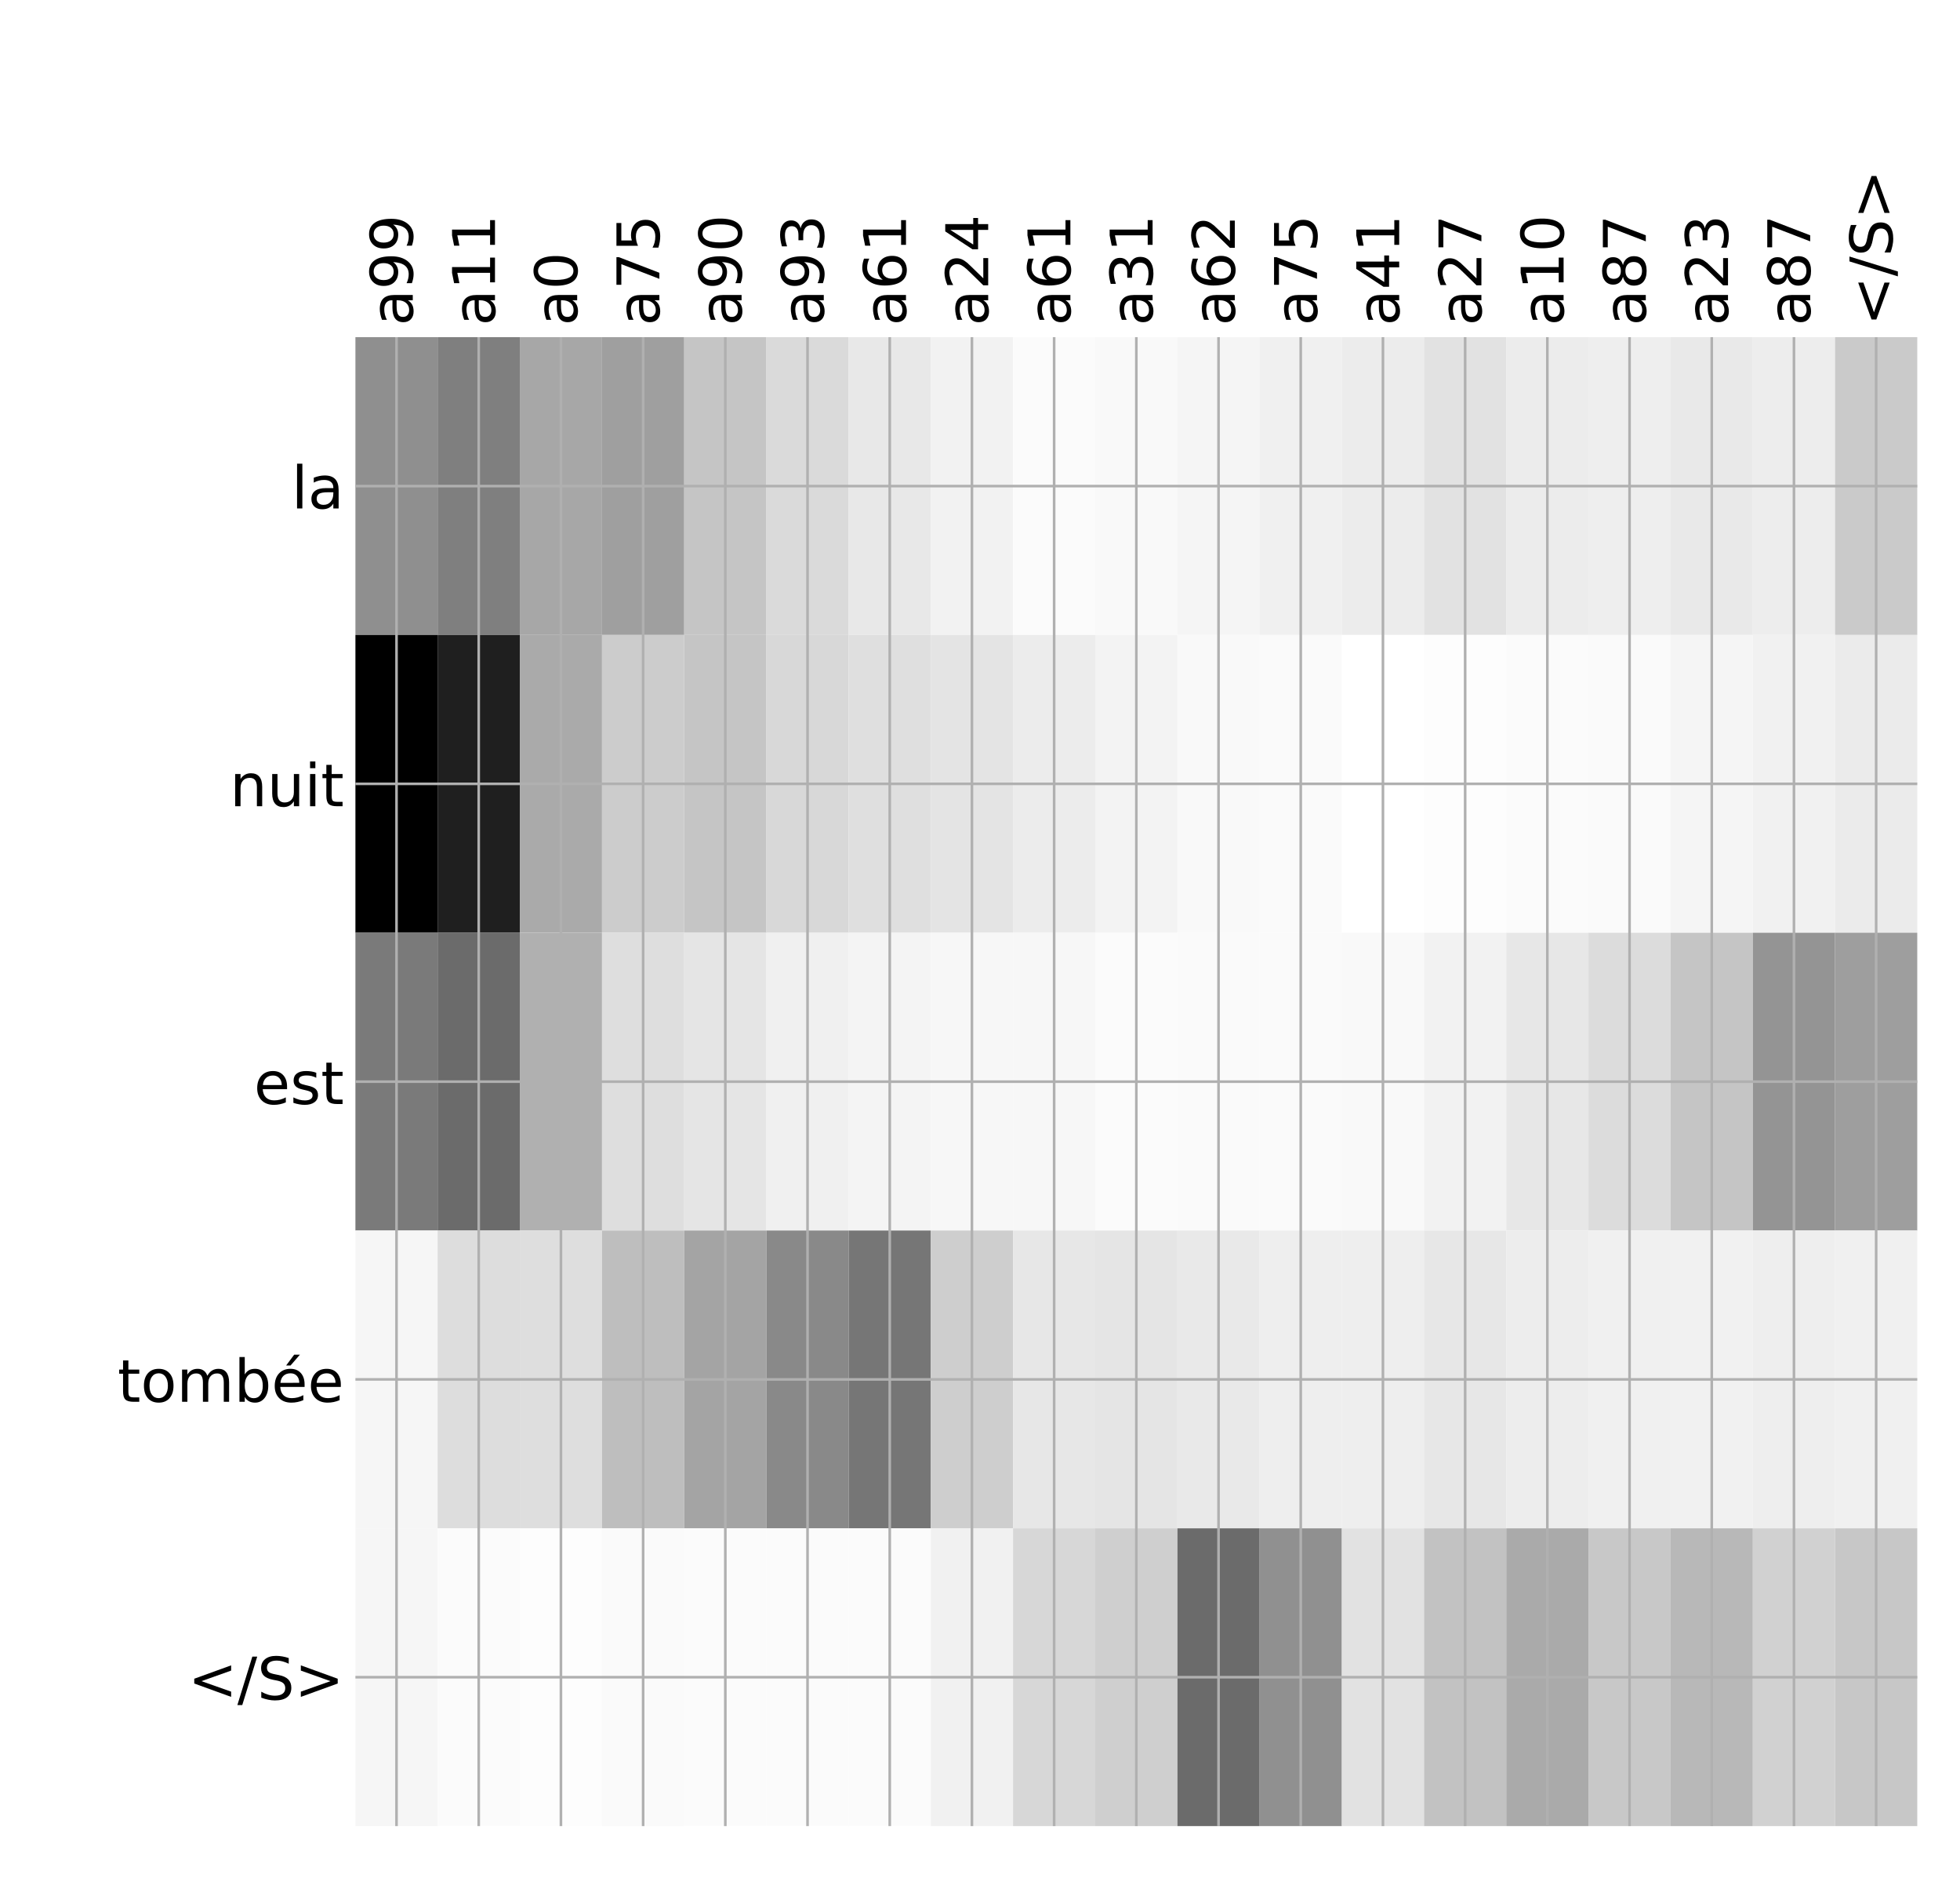 <?xml version="1.0" encoding="utf-8" standalone="no"?>
<!DOCTYPE svg PUBLIC "-//W3C//DTD SVG 1.1//EN"
  "http://www.w3.org/Graphics/SVG/1.1/DTD/svg11.dtd">
<!-- Created with matplotlib (http://matplotlib.org/) -->
<svg height="576pt" version="1.1" viewBox="0 0 599 576" width="599pt" xmlns="http://www.w3.org/2000/svg" xmlns:xlink="http://www.w3.org/1999/xlink">
 <defs>
  <style type="text/css">
*{stroke-linecap:butt;stroke-linejoin:round;}
  </style>
 </defs>
 <g id="figure_1">
  <g id="patch_1">
   <path d="M 0 576 
L 600 576 
L 600 0 
L 0 0 
z
" style="fill:#ffffff;"/>
  </g>
  <g id="axes_1">
   <g id="PolyCollection_1">
    <path clip-path="url(#p0dfb578be1)" d="M 108.62 103.033 
L 108.62 194.027 
L 133.742 194.027 
L 133.742 103.033 
L 108.62 103.033 
z
" style="fill:#8f8f8f;"/>
    <path clip-path="url(#p0dfb578be1)" d="M 133.742 103.033 
L 133.742 194.027 
L 158.864 194.027 
L 158.864 103.033 
L 133.742 103.033 
z
" style="fill:#7f7f7f;"/>
    <path clip-path="url(#p0dfb578be1)" d="M 158.864 103.033 
L 158.864 194.027 
L 183.986 194.027 
L 183.986 103.033 
L 158.864 103.033 
z
" style="fill:#a7a7a7;"/>
    <path clip-path="url(#p0dfb578be1)" d="M 183.986 103.033 
L 183.986 194.027 
L 209.108 194.027 
L 209.108 103.033 
L 183.986 103.033 
z
" style="fill:#9f9f9f;"/>
    <path clip-path="url(#p0dfb578be1)" d="M 209.108 103.033 
L 209.108 194.027 
L 234.23 194.027 
L 234.23 103.033 
L 209.108 103.033 
z
" style="fill:#c5c5c5;"/>
    <path clip-path="url(#p0dfb578be1)" d="M 234.23 103.033 
L 234.23 194.027 
L 259.352 194.027 
L 259.352 103.033 
L 234.23 103.033 
z
" style="fill:#dadada;"/>
    <path clip-path="url(#p0dfb578be1)" d="M 259.352 103.033 
L 259.352 194.027 
L 284.474 194.027 
L 284.474 103.033 
L 259.352 103.033 
z
" style="fill:#e8e8e8;"/>
    <path clip-path="url(#p0dfb578be1)" d="M 284.474 103.033 
L 284.474 194.027 
L 309.596 194.027 
L 309.596 103.033 
L 284.474 103.033 
z
" style="fill:#f2f2f2;"/>
    <path clip-path="url(#p0dfb578be1)" d="M 309.596 103.033 
L 309.596 194.027 
L 334.718 194.027 
L 334.718 103.033 
L 309.596 103.033 
z
" style="fill:#fbfbfb;"/>
    <path clip-path="url(#p0dfb578be1)" d="M 334.718 103.033 
L 334.718 194.027 
L 359.84 194.027 
L 359.84 103.033 
L 334.718 103.033 
z
" style="fill:#f9f9f9;"/>
    <path clip-path="url(#p0dfb578be1)" d="M 359.84 103.033 
L 359.84 194.027 
L 384.962 194.027 
L 384.962 103.033 
L 359.84 103.033 
z
" style="fill:#f5f5f5;"/>
    <path clip-path="url(#p0dfb578be1)" d="M 384.962 103.033 
L 384.962 194.027 
L 410.084 194.027 
L 410.084 103.033 
L 384.962 103.033 
z
" style="fill:#f0f0f0;"/>
    <path clip-path="url(#p0dfb578be1)" d="M 410.084 103.033 
L 410.084 194.027 
L 435.206 194.027 
L 435.206 103.033 
L 410.084 103.033 
z
" style="fill:#ececec;"/>
    <path clip-path="url(#p0dfb578be1)" d="M 435.206 103.033 
L 435.206 194.027 
L 460.328 194.027 
L 460.328 103.033 
L 435.206 103.033 
z
" style="fill:#e2e2e2;"/>
    <path clip-path="url(#p0dfb578be1)" d="M 460.328 103.033 
L 460.328 194.027 
L 485.45 194.027 
L 485.45 103.033 
L 460.328 103.033 
z
" style="fill:#ececec;"/>
    <path clip-path="url(#p0dfb578be1)" d="M 485.45 103.033 
L 485.45 194.027 
L 510.572 194.027 
L 510.572 103.033 
L 485.45 103.033 
z
" style="fill:#eeeeee;"/>
    <path clip-path="url(#p0dfb578be1)" d="M 510.572 103.033 
L 510.572 194.027 
L 535.694 194.027 
L 535.694 103.033 
L 510.572 103.033 
z
" style="fill:#e9e9e9;"/>
    <path clip-path="url(#p0dfb578be1)" d="M 535.694 103.033 
L 535.694 194.027 
L 560.816 194.027 
L 560.816 103.033 
L 535.694 103.033 
z
" style="fill:#ededed;"/>
    <path clip-path="url(#p0dfb578be1)" d="M 560.816 103.033 
L 560.816 194.027 
L 585.938 194.027 
L 585.938 103.033 
L 560.816 103.033 
z
" style="fill:#cacaca;"/>
    <path clip-path="url(#p0dfb578be1)" d="M 108.62 194.027 
L 108.62 285.02 
L 133.742 285.02 
L 133.742 194.027 
L 108.62 194.027 
z
"/>
    <path clip-path="url(#p0dfb578be1)" d="M 133.742 194.027 
L 133.742 285.02 
L 158.864 285.02 
L 158.864 194.027 
L 133.742 194.027 
z
" style="fill:#1f1f1f;"/>
    <path clip-path="url(#p0dfb578be1)" d="M 158.864 194.027 
L 158.864 285.02 
L 183.986 285.02 
L 183.986 194.027 
L 158.864 194.027 
z
" style="fill:#aaaaaa;"/>
    <path clip-path="url(#p0dfb578be1)" d="M 183.986 194.027 
L 183.986 285.02 
L 209.108 285.02 
L 209.108 194.027 
L 183.986 194.027 
z
" style="fill:#cccccc;"/>
    <path clip-path="url(#p0dfb578be1)" d="M 209.108 194.027 
L 209.108 285.02 
L 234.23 285.02 
L 234.23 194.027 
L 209.108 194.027 
z
" style="fill:#c5c5c5;"/>
    <path clip-path="url(#p0dfb578be1)" d="M 234.23 194.027 
L 234.23 285.02 
L 259.352 285.02 
L 259.352 194.027 
L 234.23 194.027 
z
" style="fill:#d8d8d8;"/>
    <path clip-path="url(#p0dfb578be1)" d="M 259.352 194.027 
L 259.352 285.02 
L 284.474 285.02 
L 284.474 194.027 
L 259.352 194.027 
z
" style="fill:#dfdfdf;"/>
    <path clip-path="url(#p0dfb578be1)" d="M 284.474 194.027 
L 284.474 285.02 
L 309.596 285.02 
L 309.596 194.027 
L 284.474 194.027 
z
" style="fill:#e4e4e4;"/>
    <path clip-path="url(#p0dfb578be1)" d="M 309.596 194.027 
L 309.596 285.02 
L 334.718 285.02 
L 334.718 194.027 
L 309.596 194.027 
z
" style="fill:#ececec;"/>
    <path clip-path="url(#p0dfb578be1)" d="M 334.718 194.027 
L 334.718 285.02 
L 359.84 285.02 
L 359.84 194.027 
L 334.718 194.027 
z
" style="fill:#f3f3f3;"/>
    <path clip-path="url(#p0dfb578be1)" d="M 359.84 194.027 
L 359.84 285.02 
L 384.962 285.02 
L 384.962 194.027 
L 359.84 194.027 
z
" style="fill:#f9f9f9;"/>
    <path clip-path="url(#p0dfb578be1)" d="M 384.962 194.027 
L 384.962 285.02 
L 410.084 285.02 
L 410.084 194.027 
L 384.962 194.027 
z
" style="fill:#fafafa;"/>
    <path clip-path="url(#p0dfb578be1)" d="M 410.084 194.027 
L 410.084 285.02 
L 435.206 285.02 
L 435.206 194.027 
L 410.084 194.027 
z
" style="fill:#ffffff;"/>
    <path clip-path="url(#p0dfb578be1)" d="M 435.206 194.027 
L 435.206 285.02 
L 460.328 285.02 
L 460.328 194.027 
L 435.206 194.027 
z
" style="fill:#fdfdfd;"/>
    <path clip-path="url(#p0dfb578be1)" d="M 460.328 194.027 
L 460.328 285.02 
L 485.45 285.02 
L 485.45 194.027 
L 460.328 194.027 
z
" style="fill:#fbfbfb;"/>
    <path clip-path="url(#p0dfb578be1)" d="M 485.45 194.027 
L 485.45 285.02 
L 510.572 285.02 
L 510.572 194.027 
L 485.45 194.027 
z
" style="fill:#fafafa;"/>
    <path clip-path="url(#p0dfb578be1)" d="M 510.572 194.027 
L 510.572 285.02 
L 535.694 285.02 
L 535.694 194.027 
L 510.572 194.027 
z
" style="fill:#f5f5f5;"/>
    <path clip-path="url(#p0dfb578be1)" d="M 535.694 194.027 
L 535.694 285.02 
L 560.816 285.02 
L 560.816 194.027 
L 535.694 194.027 
z
" style="fill:#f1f1f1;"/>
    <path clip-path="url(#p0dfb578be1)" d="M 560.816 194.027 
L 560.816 285.02 
L 585.938 285.02 
L 585.938 194.027 
L 560.816 194.027 
z
" style="fill:#ebebeb;"/>
    <path clip-path="url(#p0dfb578be1)" d="M 108.62 285.02 
L 108.62 376.013 
L 133.742 376.013 
L 133.742 285.02 
L 108.62 285.02 
z
" style="fill:#7a7a7a;"/>
    <path clip-path="url(#p0dfb578be1)" d="M 133.742 285.02 
L 133.742 376.013 
L 158.864 376.013 
L 158.864 285.02 
L 133.742 285.02 
z
" style="fill:#6b6b6b;"/>
    <path clip-path="url(#p0dfb578be1)" d="M 158.864 285.02 
L 158.864 376.013 
L 183.986 376.013 
L 183.986 285.02 
L 158.864 285.02 
z
" style="fill:#b0b0b0;"/>
    <path clip-path="url(#p0dfb578be1)" d="M 183.986 285.02 
L 183.986 376.013 
L 209.108 376.013 
L 209.108 285.02 
L 183.986 285.02 
z
" style="fill:#dedede;"/>
    <path clip-path="url(#p0dfb578be1)" d="M 209.108 285.02 
L 209.108 376.013 
L 234.23 376.013 
L 234.23 285.02 
L 209.108 285.02 
z
" style="fill:#e5e5e5;"/>
    <path clip-path="url(#p0dfb578be1)" d="M 234.23 285.02 
L 234.23 376.013 
L 259.352 376.013 
L 259.352 285.02 
L 234.23 285.02 
z
" style="fill:#f0f0f0;"/>
    <path clip-path="url(#p0dfb578be1)" d="M 259.352 285.02 
L 259.352 376.013 
L 284.474 376.013 
L 284.474 285.02 
L 259.352 285.02 
z
" style="fill:#f4f4f4;"/>
    <path clip-path="url(#p0dfb578be1)" d="M 284.474 285.02 
L 284.474 376.013 
L 309.596 376.013 
L 309.596 285.02 
L 284.474 285.02 
z
" style="fill:#f7f7f7;"/>
    <path clip-path="url(#p0dfb578be1)" d="M 309.596 285.02 
L 309.596 376.013 
L 334.718 376.013 
L 334.718 285.02 
L 309.596 285.02 
z
" style="fill:#f7f7f7;"/>
    <path clip-path="url(#p0dfb578be1)" d="M 334.718 285.02 
L 334.718 376.013 
L 359.84 376.013 
L 359.84 285.02 
L 334.718 285.02 
z
" style="fill:#fbfbfb;"/>
    <path clip-path="url(#p0dfb578be1)" d="M 359.84 285.02 
L 359.84 376.013 
L 384.962 376.013 
L 384.962 285.02 
L 359.84 285.02 
z
" style="fill:#fafafa;"/>
    <path clip-path="url(#p0dfb578be1)" d="M 384.962 285.02 
L 384.962 376.013 
L 410.084 376.013 
L 410.084 285.02 
L 384.962 285.02 
z
" style="fill:#fafafa;"/>
    <path clip-path="url(#p0dfb578be1)" d="M 410.084 285.02 
L 410.084 376.013 
L 435.206 376.013 
L 435.206 285.02 
L 410.084 285.02 
z
" style="fill:#f9f9f9;"/>
    <path clip-path="url(#p0dfb578be1)" d="M 435.206 285.02 
L 435.206 376.013 
L 460.328 376.013 
L 460.328 285.02 
L 435.206 285.02 
z
" style="fill:#f2f2f2;"/>
    <path clip-path="url(#p0dfb578be1)" d="M 460.328 285.02 
L 460.328 376.013 
L 485.45 376.013 
L 485.45 285.02 
L 460.328 285.02 
z
" style="fill:#e7e7e7;"/>
    <path clip-path="url(#p0dfb578be1)" d="M 485.45 285.02 
L 485.45 376.013 
L 510.572 376.013 
L 510.572 285.02 
L 485.45 285.02 
z
" style="fill:#dcdcdc;"/>
    <path clip-path="url(#p0dfb578be1)" d="M 510.572 285.02 
L 510.572 376.013 
L 535.694 376.013 
L 535.694 285.02 
L 510.572 285.02 
z
" style="fill:#c5c5c5;"/>
    <path clip-path="url(#p0dfb578be1)" d="M 535.694 285.02 
L 535.694 376.013 
L 560.816 376.013 
L 560.816 285.02 
L 535.694 285.02 
z
" style="fill:#949494;"/>
    <path clip-path="url(#p0dfb578be1)" d="M 560.816 285.02 
L 560.816 376.013 
L 585.938 376.013 
L 585.938 285.02 
L 560.816 285.02 
z
" style="fill:#9e9e9e;"/>
    <path clip-path="url(#p0dfb578be1)" d="M 108.62 376.013 
L 108.62 467.007 
L 133.742 467.007 
L 133.742 376.013 
L 108.62 376.013 
z
" style="fill:#f6f6f6;"/>
    <path clip-path="url(#p0dfb578be1)" d="M 133.742 376.013 
L 133.742 467.007 
L 158.864 467.007 
L 158.864 376.013 
L 133.742 376.013 
z
" style="fill:#dddddd;"/>
    <path clip-path="url(#p0dfb578be1)" d="M 158.864 376.013 
L 158.864 467.007 
L 183.986 467.007 
L 183.986 376.013 
L 158.864 376.013 
z
" style="fill:#dedede;"/>
    <path clip-path="url(#p0dfb578be1)" d="M 183.986 376.013 
L 183.986 467.007 
L 209.108 467.007 
L 209.108 376.013 
L 183.986 376.013 
z
" style="fill:#bebebe;"/>
    <path clip-path="url(#p0dfb578be1)" d="M 209.108 376.013 
L 209.108 467.007 
L 234.23 467.007 
L 234.23 376.013 
L 209.108 376.013 
z
" style="fill:#a4a4a4;"/>
    <path clip-path="url(#p0dfb578be1)" d="M 234.23 376.013 
L 234.23 467.007 
L 259.352 467.007 
L 259.352 376.013 
L 234.23 376.013 
z
" style="fill:#898989;"/>
    <path clip-path="url(#p0dfb578be1)" d="M 259.352 376.013 
L 259.352 467.007 
L 284.474 467.007 
L 284.474 376.013 
L 259.352 376.013 
z
" style="fill:#767676;"/>
    <path clip-path="url(#p0dfb578be1)" d="M 284.474 376.013 
L 284.474 467.007 
L 309.596 467.007 
L 309.596 376.013 
L 284.474 376.013 
z
" style="fill:#cecece;"/>
    <path clip-path="url(#p0dfb578be1)" d="M 309.596 376.013 
L 309.596 467.007 
L 334.718 467.007 
L 334.718 376.013 
L 309.596 376.013 
z
" style="fill:#e7e7e7;"/>
    <path clip-path="url(#p0dfb578be1)" d="M 334.718 376.013 
L 334.718 467.007 
L 359.84 467.007 
L 359.84 376.013 
L 334.718 376.013 
z
" style="fill:#e5e5e5;"/>
    <path clip-path="url(#p0dfb578be1)" d="M 359.84 376.013 
L 359.84 467.007 
L 384.962 467.007 
L 384.962 376.013 
L 359.84 376.013 
z
" style="fill:#e9e9e9;"/>
    <path clip-path="url(#p0dfb578be1)" d="M 384.962 376.013 
L 384.962 467.007 
L 410.084 467.007 
L 410.084 376.013 
L 384.962 376.013 
z
" style="fill:#eeeeee;"/>
    <path clip-path="url(#p0dfb578be1)" d="M 410.084 376.013 
L 410.084 467.007 
L 435.206 467.007 
L 435.206 376.013 
L 410.084 376.013 
z
" style="fill:#eeeeee;"/>
    <path clip-path="url(#p0dfb578be1)" d="M 435.206 376.013 
L 435.206 467.007 
L 460.328 467.007 
L 460.328 376.013 
L 435.206 376.013 
z
" style="fill:#e7e7e7;"/>
    <path clip-path="url(#p0dfb578be1)" d="M 460.328 376.013 
L 460.328 467.007 
L 485.45 467.007 
L 485.45 376.013 
L 460.328 376.013 
z
" style="fill:#ededed;"/>
    <path clip-path="url(#p0dfb578be1)" d="M 485.45 376.013 
L 485.45 467.007 
L 510.572 467.007 
L 510.572 376.013 
L 485.45 376.013 
z
" style="fill:#f0f0f0;"/>
    <path clip-path="url(#p0dfb578be1)" d="M 510.572 376.013 
L 510.572 467.007 
L 535.694 467.007 
L 535.694 376.013 
L 510.572 376.013 
z
" style="fill:#f1f1f1;"/>
    <path clip-path="url(#p0dfb578be1)" d="M 535.694 376.013 
L 535.694 467.007 
L 560.816 467.007 
L 560.816 376.013 
L 535.694 376.013 
z
" style="fill:#eeeeee;"/>
    <path clip-path="url(#p0dfb578be1)" d="M 560.816 376.013 
L 560.816 467.007 
L 585.938 467.007 
L 585.938 376.013 
L 560.816 376.013 
z
" style="fill:#f0f0f0;"/>
    <path clip-path="url(#p0dfb578be1)" d="M 108.62 467.007 
L 108.62 558 
L 133.742 558 
L 133.742 467.007 
L 108.62 467.007 
z
" style="fill:#f6f6f6;"/>
    <path clip-path="url(#p0dfb578be1)" d="M 133.742 467.007 
L 133.742 558 
L 158.864 558 
L 158.864 467.007 
L 133.742 467.007 
z
" style="fill:#fbfbfb;"/>
    <path clip-path="url(#p0dfb578be1)" d="M 158.864 467.007 
L 158.864 558 
L 183.986 558 
L 183.986 467.007 
L 158.864 467.007 
z
" style="fill:#fdfdfd;"/>
    <path clip-path="url(#p0dfb578be1)" d="M 183.986 467.007 
L 183.986 558 
L 209.108 558 
L 209.108 467.007 
L 183.986 467.007 
z
" style="fill:#fafafa;"/>
    <path clip-path="url(#p0dfb578be1)" d="M 209.108 467.007 
L 209.108 558 
L 234.23 558 
L 234.23 467.007 
L 209.108 467.007 
z
" style="fill:#fbfbfb;"/>
    <path clip-path="url(#p0dfb578be1)" d="M 234.23 467.007 
L 234.23 558 
L 259.352 558 
L 259.352 467.007 
L 234.23 467.007 
z
" style="fill:#fbfbfb;"/>
    <path clip-path="url(#p0dfb578be1)" d="M 259.352 467.007 
L 259.352 558 
L 284.474 558 
L 284.474 467.007 
L 259.352 467.007 
z
" style="fill:#fbfbfb;"/>
    <path clip-path="url(#p0dfb578be1)" d="M 284.474 467.007 
L 284.474 558 
L 309.596 558 
L 309.596 467.007 
L 284.474 467.007 
z
" style="fill:#f1f1f1;"/>
    <path clip-path="url(#p0dfb578be1)" d="M 309.596 467.007 
L 309.596 558 
L 334.718 558 
L 334.718 467.007 
L 309.596 467.007 
z
" style="fill:#d7d7d7;"/>
    <path clip-path="url(#p0dfb578be1)" d="M 334.718 467.007 
L 334.718 558 
L 359.84 558 
L 359.84 467.007 
L 334.718 467.007 
z
" style="fill:#cfcfcf;"/>
    <path clip-path="url(#p0dfb578be1)" d="M 359.84 467.007 
L 359.84 558 
L 384.962 558 
L 384.962 467.007 
L 359.84 467.007 
z
" style="fill:#6b6b6b;"/>
    <path clip-path="url(#p0dfb578be1)" d="M 384.962 467.007 
L 384.962 558 
L 410.084 558 
L 410.084 467.007 
L 384.962 467.007 
z
" style="fill:#909090;"/>
    <path clip-path="url(#p0dfb578be1)" d="M 410.084 467.007 
L 410.084 558 
L 435.206 558 
L 435.206 467.007 
L 410.084 467.007 
z
" style="fill:#e2e2e2;"/>
    <path clip-path="url(#p0dfb578be1)" d="M 435.206 467.007 
L 435.206 558 
L 460.328 558 
L 460.328 467.007 
L 435.206 467.007 
z
" style="fill:#c2c2c2;"/>
    <path clip-path="url(#p0dfb578be1)" d="M 460.328 467.007 
L 460.328 558 
L 485.45 558 
L 485.45 467.007 
L 460.328 467.007 
z
" style="fill:#aaaaaa;"/>
    <path clip-path="url(#p0dfb578be1)" d="M 485.45 467.007 
L 485.45 558 
L 510.572 558 
L 510.572 467.007 
L 485.45 467.007 
z
" style="fill:#c8c8c8;"/>
    <path clip-path="url(#p0dfb578be1)" d="M 510.572 467.007 
L 510.572 558 
L 535.694 558 
L 535.694 467.007 
L 510.572 467.007 
z
" style="fill:#b8b8b8;"/>
    <path clip-path="url(#p0dfb578be1)" d="M 535.694 467.007 
L 535.694 558 
L 560.816 558 
L 560.816 467.007 
L 535.694 467.007 
z
" style="fill:#d1d1d1;"/>
    <path clip-path="url(#p0dfb578be1)" d="M 560.816 467.007 
L 560.816 558 
L 585.938 558 
L 585.938 467.007 
L 560.816 467.007 
z
" style="fill:#c7c7c7;"/>
   </g>
   <g id="matplotlib.axis_1">
    <g id="xtick_1">
     <g id="line2d_1">
      <path clip-path="url(#p0dfb578be1)" d="M 121.181 558 
L 121.181 103.033 
" style="fill:none;stroke:#b0b0b0;stroke-linecap:square;stroke-width:0.8;"/>
     </g>
     <g id="line2d_2"/>
     <g id="text_1">
      <!-- a99 -->
      <defs>
       <path d="M 34.281 27.484 
Q 23.391 27.484 19.188 25 
Q 14.984 22.516 14.984 16.5 
Q 14.984 11.719 18.141 8.906 
Q 21.297 6.109 26.703 6.109 
Q 34.188 6.109 38.703 11.406 
Q 43.219 16.703 43.219 25.484 
L 43.219 27.484 
z
M 52.203 31.203 
L 52.203 0 
L 43.219 0 
L 43.219 8.297 
Q 40.141 3.328 35.547 0.953 
Q 30.953 -1.422 24.312 -1.422 
Q 15.922 -1.422 10.953 3.297 
Q 6 8.016 6 15.922 
Q 6 25.141 12.172 29.828 
Q 18.359 34.516 30.609 34.516 
L 43.219 34.516 
L 43.219 35.406 
Q 43.219 41.609 39.141 45 
Q 35.062 48.391 27.688 48.391 
Q 23 48.391 18.547 47.266 
Q 14.109 46.141 10.016 43.891 
L 10.016 52.203 
Q 14.938 54.109 19.578 55.047 
Q 24.219 56 28.609 56 
Q 40.484 56 46.344 49.844 
Q 52.203 43.703 52.203 31.203 
z
" id="DejaVuSans-61"/>
       <path d="M 10.984 1.516 
L 10.984 10.5 
Q 14.703 8.734 18.5 7.812 
Q 22.312 6.891 25.984 6.891 
Q 35.75 6.891 40.891 13.453 
Q 46.047 20.016 46.781 33.406 
Q 43.953 29.203 39.594 26.953 
Q 35.25 24.703 29.984 24.703 
Q 19.047 24.703 12.672 31.312 
Q 6.297 37.938 6.297 49.422 
Q 6.297 60.641 12.938 67.422 
Q 19.578 74.219 30.609 74.219 
Q 43.266 74.219 49.922 64.516 
Q 56.594 54.828 56.594 36.375 
Q 56.594 19.141 48.406 8.859 
Q 40.234 -1.422 26.422 -1.422 
Q 22.703 -1.422 18.891 -0.688 
Q 15.094 0.047 10.984 1.516 
z
M 30.609 32.422 
Q 37.25 32.422 41.125 36.953 
Q 45.016 41.5 45.016 49.422 
Q 45.016 57.281 41.125 61.844 
Q 37.25 66.406 30.609 66.406 
Q 23.969 66.406 20.094 61.844 
Q 16.219 57.281 16.219 49.422 
Q 16.219 41.5 20.094 36.953 
Q 23.969 32.422 30.609 32.422 
z
" id="DejaVuSans-39"/>
      </defs>
      <g transform="translate(126.148 99.533)rotate(-90)scale(0.18 -0.18)">
       <use xlink:href="#DejaVuSans-61"/>
       <use x="61.279" xlink:href="#DejaVuSans-39"/>
       <use x="124.902" xlink:href="#DejaVuSans-39"/>
      </g>
     </g>
    </g>
    <g id="xtick_2">
     <g id="line2d_3">
      <path clip-path="url(#p0dfb578be1)" d="M 146.303 558 
L 146.303 103.033 
" style="fill:none;stroke:#b0b0b0;stroke-linecap:square;stroke-width:0.8;"/>
     </g>
     <g id="line2d_4"/>
     <g id="text_2">
      <!-- a11 -->
      <defs>
       <path d="M 12.406 8.297 
L 28.516 8.297 
L 28.516 63.922 
L 10.984 60.406 
L 10.984 69.391 
L 28.422 72.906 
L 38.281 72.906 
L 38.281 8.297 
L 54.391 8.297 
L 54.391 0 
L 12.406 0 
z
" id="DejaVuSans-31"/>
      </defs>
      <g transform="translate(151.27 99.533)rotate(-90)scale(0.18 -0.18)">
       <use xlink:href="#DejaVuSans-61"/>
       <use x="61.279" xlink:href="#DejaVuSans-31"/>
       <use x="124.902" xlink:href="#DejaVuSans-31"/>
      </g>
     </g>
    </g>
    <g id="xtick_3">
     <g id="line2d_5">
      <path clip-path="url(#p0dfb578be1)" d="M 171.425 558 
L 171.425 103.033 
" style="fill:none;stroke:#b0b0b0;stroke-linecap:square;stroke-width:0.8;"/>
     </g>
     <g id="line2d_6"/>
     <g id="text_3">
      <!-- a0 -->
      <defs>
       <path d="M 31.781 66.406 
Q 24.172 66.406 20.328 58.906 
Q 16.5 51.422 16.5 36.375 
Q 16.5 21.391 20.328 13.891 
Q 24.172 6.391 31.781 6.391 
Q 39.453 6.391 43.281 13.891 
Q 47.125 21.391 47.125 36.375 
Q 47.125 51.422 43.281 58.906 
Q 39.453 66.406 31.781 66.406 
z
M 31.781 74.219 
Q 44.047 74.219 50.516 64.516 
Q 56.984 54.828 56.984 36.375 
Q 56.984 17.969 50.516 8.266 
Q 44.047 -1.422 31.781 -1.422 
Q 19.531 -1.422 13.062 8.266 
Q 6.594 17.969 6.594 36.375 
Q 6.594 54.828 13.062 64.516 
Q 19.531 74.219 31.781 74.219 
z
" id="DejaVuSans-30"/>
      </defs>
      <g transform="translate(176.392 99.533)rotate(-90)scale(0.18 -0.18)">
       <use xlink:href="#DejaVuSans-61"/>
       <use x="61.279" xlink:href="#DejaVuSans-30"/>
      </g>
     </g>
    </g>
    <g id="xtick_4">
     <g id="line2d_7">
      <path clip-path="url(#p0dfb578be1)" d="M 196.547 558 
L 196.547 103.033 
" style="fill:none;stroke:#b0b0b0;stroke-linecap:square;stroke-width:0.8;"/>
     </g>
     <g id="line2d_8"/>
     <g id="text_4">
      <!-- a75 -->
      <defs>
       <path d="M 8.203 72.906 
L 55.078 72.906 
L 55.078 68.703 
L 28.609 0 
L 18.312 0 
L 43.219 64.594 
L 8.203 64.594 
z
" id="DejaVuSans-37"/>
       <path d="M 10.797 72.906 
L 49.516 72.906 
L 49.516 64.594 
L 19.828 64.594 
L 19.828 46.734 
Q 21.969 47.469 24.109 47.828 
Q 26.266 48.188 28.422 48.188 
Q 40.625 48.188 47.75 41.5 
Q 54.891 34.812 54.891 23.391 
Q 54.891 11.625 47.562 5.094 
Q 40.234 -1.422 26.906 -1.422 
Q 22.312 -1.422 17.547 -0.641 
Q 12.797 0.141 7.719 1.703 
L 7.719 11.625 
Q 12.109 9.234 16.797 8.062 
Q 21.484 6.891 26.703 6.891 
Q 35.156 6.891 40.078 11.328 
Q 45.016 15.766 45.016 23.391 
Q 45.016 31 40.078 35.438 
Q 35.156 39.891 26.703 39.891 
Q 22.75 39.891 18.812 39.016 
Q 14.891 38.141 10.797 36.281 
z
" id="DejaVuSans-35"/>
      </defs>
      <g transform="translate(201.514 99.533)rotate(-90)scale(0.18 -0.18)">
       <use xlink:href="#DejaVuSans-61"/>
       <use x="61.279" xlink:href="#DejaVuSans-37"/>
       <use x="124.902" xlink:href="#DejaVuSans-35"/>
      </g>
     </g>
    </g>
    <g id="xtick_5">
     <g id="line2d_9">
      <path clip-path="url(#p0dfb578be1)" d="M 221.669 558 
L 221.669 103.033 
" style="fill:none;stroke:#b0b0b0;stroke-linecap:square;stroke-width:0.8;"/>
     </g>
     <g id="line2d_10"/>
     <g id="text_5">
      <!-- a90 -->
      <g transform="translate(226.636 99.533)rotate(-90)scale(0.18 -0.18)">
       <use xlink:href="#DejaVuSans-61"/>
       <use x="61.279" xlink:href="#DejaVuSans-39"/>
       <use x="124.902" xlink:href="#DejaVuSans-30"/>
      </g>
     </g>
    </g>
    <g id="xtick_6">
     <g id="line2d_11">
      <path clip-path="url(#p0dfb578be1)" d="M 246.791 558 
L 246.791 103.033 
" style="fill:none;stroke:#b0b0b0;stroke-linecap:square;stroke-width:0.8;"/>
     </g>
     <g id="line2d_12"/>
     <g id="text_6">
      <!-- a93 -->
      <defs>
       <path d="M 40.578 39.312 
Q 47.656 37.797 51.625 33 
Q 55.609 28.219 55.609 21.188 
Q 55.609 10.406 48.188 4.484 
Q 40.766 -1.422 27.094 -1.422 
Q 22.516 -1.422 17.656 -0.516 
Q 12.797 0.391 7.625 2.203 
L 7.625 11.719 
Q 11.719 9.328 16.594 8.109 
Q 21.484 6.891 26.812 6.891 
Q 36.078 6.891 40.938 10.547 
Q 45.797 14.203 45.797 21.188 
Q 45.797 27.641 41.281 31.266 
Q 36.766 34.906 28.719 34.906 
L 20.219 34.906 
L 20.219 43.016 
L 29.109 43.016 
Q 36.375 43.016 40.234 45.922 
Q 44.094 48.828 44.094 54.297 
Q 44.094 59.906 40.109 62.906 
Q 36.141 65.922 28.719 65.922 
Q 24.656 65.922 20.016 65.031 
Q 15.375 64.156 9.812 62.312 
L 9.812 71.094 
Q 15.438 72.656 20.344 73.438 
Q 25.25 74.219 29.594 74.219 
Q 40.828 74.219 47.359 69.109 
Q 53.906 64.016 53.906 55.328 
Q 53.906 49.266 50.438 45.094 
Q 46.969 40.922 40.578 39.312 
z
" id="DejaVuSans-33"/>
      </defs>
      <g transform="translate(251.758 99.533)rotate(-90)scale(0.18 -0.18)">
       <use xlink:href="#DejaVuSans-61"/>
       <use x="61.279" xlink:href="#DejaVuSans-39"/>
       <use x="124.902" xlink:href="#DejaVuSans-33"/>
      </g>
     </g>
    </g>
    <g id="xtick_7">
     <g id="line2d_13">
      <path clip-path="url(#p0dfb578be1)" d="M 271.913 558 
L 271.913 103.033 
" style="fill:none;stroke:#b0b0b0;stroke-linecap:square;stroke-width:0.8;"/>
     </g>
     <g id="line2d_14"/>
     <g id="text_7">
      <!-- a61 -->
      <defs>
       <path d="M 33.016 40.375 
Q 26.375 40.375 22.484 35.828 
Q 18.609 31.297 18.609 23.391 
Q 18.609 15.531 22.484 10.953 
Q 26.375 6.391 33.016 6.391 
Q 39.656 6.391 43.531 10.953 
Q 47.406 15.531 47.406 23.391 
Q 47.406 31.297 43.531 35.828 
Q 39.656 40.375 33.016 40.375 
z
M 52.594 71.297 
L 52.594 62.312 
Q 48.875 64.062 45.094 64.984 
Q 41.312 65.922 37.594 65.922 
Q 27.828 65.922 22.672 59.328 
Q 17.531 52.734 16.797 39.406 
Q 19.672 43.656 24.016 45.922 
Q 28.375 48.188 33.594 48.188 
Q 44.578 48.188 50.953 41.516 
Q 57.328 34.859 57.328 23.391 
Q 57.328 12.156 50.688 5.359 
Q 44.047 -1.422 33.016 -1.422 
Q 20.359 -1.422 13.672 8.266 
Q 6.984 17.969 6.984 36.375 
Q 6.984 53.656 15.188 63.938 
Q 23.391 74.219 37.203 74.219 
Q 40.922 74.219 44.703 73.484 
Q 48.484 72.75 52.594 71.297 
z
" id="DejaVuSans-36"/>
      </defs>
      <g transform="translate(276.88 99.533)rotate(-90)scale(0.18 -0.18)">
       <use xlink:href="#DejaVuSans-61"/>
       <use x="61.279" xlink:href="#DejaVuSans-36"/>
       <use x="124.902" xlink:href="#DejaVuSans-31"/>
      </g>
     </g>
    </g>
    <g id="xtick_8">
     <g id="line2d_15">
      <path clip-path="url(#p0dfb578be1)" d="M 297.035 558 
L 297.035 103.033 
" style="fill:none;stroke:#b0b0b0;stroke-linecap:square;stroke-width:0.8;"/>
     </g>
     <g id="line2d_16"/>
     <g id="text_8">
      <!-- a24 -->
      <defs>
       <path d="M 19.188 8.297 
L 53.609 8.297 
L 53.609 0 
L 7.328 0 
L 7.328 8.297 
Q 12.938 14.109 22.625 23.891 
Q 32.328 33.688 34.812 36.531 
Q 39.547 41.844 41.422 45.531 
Q 43.312 49.219 43.312 52.781 
Q 43.312 58.594 39.234 62.25 
Q 35.156 65.922 28.609 65.922 
Q 23.969 65.922 18.812 64.312 
Q 13.672 62.703 7.812 59.422 
L 7.812 69.391 
Q 13.766 71.781 18.938 73 
Q 24.125 74.219 28.422 74.219 
Q 39.75 74.219 46.484 68.547 
Q 53.219 62.891 53.219 53.422 
Q 53.219 48.922 51.531 44.891 
Q 49.859 40.875 45.406 35.406 
Q 44.188 33.984 37.641 27.219 
Q 31.109 20.453 19.188 8.297 
z
" id="DejaVuSans-32"/>
       <path d="M 37.797 64.312 
L 12.891 25.391 
L 37.797 25.391 
z
M 35.203 72.906 
L 47.609 72.906 
L 47.609 25.391 
L 58.016 25.391 
L 58.016 17.188 
L 47.609 17.188 
L 47.609 0 
L 37.797 0 
L 37.797 17.188 
L 4.891 17.188 
L 4.891 26.703 
z
" id="DejaVuSans-34"/>
      </defs>
      <g transform="translate(302.002 99.533)rotate(-90)scale(0.18 -0.18)">
       <use xlink:href="#DejaVuSans-61"/>
       <use x="61.279" xlink:href="#DejaVuSans-32"/>
       <use x="124.902" xlink:href="#DejaVuSans-34"/>
      </g>
     </g>
    </g>
    <g id="xtick_9">
     <g id="line2d_17">
      <path clip-path="url(#p0dfb578be1)" d="M 322.157 558 
L 322.157 103.033 
" style="fill:none;stroke:#b0b0b0;stroke-linecap:square;stroke-width:0.8;"/>
     </g>
     <g id="line2d_18"/>
     <g id="text_9">
      <!-- a61 -->
      <g transform="translate(327.124 99.533)rotate(-90)scale(0.18 -0.18)">
       <use xlink:href="#DejaVuSans-61"/>
       <use x="61.279" xlink:href="#DejaVuSans-36"/>
       <use x="124.902" xlink:href="#DejaVuSans-31"/>
      </g>
     </g>
    </g>
    <g id="xtick_10">
     <g id="line2d_19">
      <path clip-path="url(#p0dfb578be1)" d="M 347.279 558 
L 347.279 103.033 
" style="fill:none;stroke:#b0b0b0;stroke-linecap:square;stroke-width:0.8;"/>
     </g>
     <g id="line2d_20"/>
     <g id="text_10">
      <!-- a31 -->
      <g transform="translate(352.246 99.533)rotate(-90)scale(0.18 -0.18)">
       <use xlink:href="#DejaVuSans-61"/>
       <use x="61.279" xlink:href="#DejaVuSans-33"/>
       <use x="124.902" xlink:href="#DejaVuSans-31"/>
      </g>
     </g>
    </g>
    <g id="xtick_11">
     <g id="line2d_21">
      <path clip-path="url(#p0dfb578be1)" d="M 372.401 558 
L 372.401 103.033 
" style="fill:none;stroke:#b0b0b0;stroke-linecap:square;stroke-width:0.8;"/>
     </g>
     <g id="line2d_22"/>
     <g id="text_11">
      <!-- a62 -->
      <g transform="translate(377.368 99.533)rotate(-90)scale(0.18 -0.18)">
       <use xlink:href="#DejaVuSans-61"/>
       <use x="61.279" xlink:href="#DejaVuSans-36"/>
       <use x="124.902" xlink:href="#DejaVuSans-32"/>
      </g>
     </g>
    </g>
    <g id="xtick_12">
     <g id="line2d_23">
      <path clip-path="url(#p0dfb578be1)" d="M 397.523 558 
L 397.523 103.033 
" style="fill:none;stroke:#b0b0b0;stroke-linecap:square;stroke-width:0.8;"/>
     </g>
     <g id="line2d_24"/>
     <g id="text_12">
      <!-- a75 -->
      <g transform="translate(402.489 99.533)rotate(-90)scale(0.18 -0.18)">
       <use xlink:href="#DejaVuSans-61"/>
       <use x="61.279" xlink:href="#DejaVuSans-37"/>
       <use x="124.902" xlink:href="#DejaVuSans-35"/>
      </g>
     </g>
    </g>
    <g id="xtick_13">
     <g id="line2d_25">
      <path clip-path="url(#p0dfb578be1)" d="M 422.645 558 
L 422.645 103.033 
" style="fill:none;stroke:#b0b0b0;stroke-linecap:square;stroke-width:0.8;"/>
     </g>
     <g id="line2d_26"/>
     <g id="text_13">
      <!-- a41 -->
      <g transform="translate(427.611 99.533)rotate(-90)scale(0.18 -0.18)">
       <use xlink:href="#DejaVuSans-61"/>
       <use x="61.279" xlink:href="#DejaVuSans-34"/>
       <use x="124.902" xlink:href="#DejaVuSans-31"/>
      </g>
     </g>
    </g>
    <g id="xtick_14">
     <g id="line2d_27">
      <path clip-path="url(#p0dfb578be1)" d="M 447.767 558 
L 447.767 103.033 
" style="fill:none;stroke:#b0b0b0;stroke-linecap:square;stroke-width:0.8;"/>
     </g>
     <g id="line2d_28"/>
     <g id="text_14">
      <!-- a27 -->
      <g transform="translate(452.733 99.533)rotate(-90)scale(0.18 -0.18)">
       <use xlink:href="#DejaVuSans-61"/>
       <use x="61.279" xlink:href="#DejaVuSans-32"/>
       <use x="124.902" xlink:href="#DejaVuSans-37"/>
      </g>
     </g>
    </g>
    <g id="xtick_15">
     <g id="line2d_29">
      <path clip-path="url(#p0dfb578be1)" d="M 472.889 558 
L 472.889 103.033 
" style="fill:none;stroke:#b0b0b0;stroke-linecap:square;stroke-width:0.8;"/>
     </g>
     <g id="line2d_30"/>
     <g id="text_15">
      <!-- a10 -->
      <g transform="translate(477.855 99.533)rotate(-90)scale(0.18 -0.18)">
       <use xlink:href="#DejaVuSans-61"/>
       <use x="61.279" xlink:href="#DejaVuSans-31"/>
       <use x="124.902" xlink:href="#DejaVuSans-30"/>
      </g>
     </g>
    </g>
    <g id="xtick_16">
     <g id="line2d_31">
      <path clip-path="url(#p0dfb578be1)" d="M 498.011 558 
L 498.011 103.033 
" style="fill:none;stroke:#b0b0b0;stroke-linecap:square;stroke-width:0.8;"/>
     </g>
     <g id="line2d_32"/>
     <g id="text_16">
      <!-- a87 -->
      <defs>
       <path d="M 31.781 34.625 
Q 24.75 34.625 20.719 30.859 
Q 16.703 27.094 16.703 20.516 
Q 16.703 13.922 20.719 10.156 
Q 24.75 6.391 31.781 6.391 
Q 38.812 6.391 42.859 10.172 
Q 46.922 13.969 46.922 20.516 
Q 46.922 27.094 42.891 30.859 
Q 38.875 34.625 31.781 34.625 
z
M 21.922 38.812 
Q 15.578 40.375 12.031 44.719 
Q 8.5 49.078 8.5 55.328 
Q 8.5 64.062 14.719 69.141 
Q 20.953 74.219 31.781 74.219 
Q 42.672 74.219 48.875 69.141 
Q 55.078 64.062 55.078 55.328 
Q 55.078 49.078 51.531 44.719 
Q 48 40.375 41.703 38.812 
Q 48.828 37.156 52.797 32.312 
Q 56.781 27.484 56.781 20.516 
Q 56.781 9.906 50.312 4.234 
Q 43.844 -1.422 31.781 -1.422 
Q 19.734 -1.422 13.25 4.234 
Q 6.781 9.906 6.781 20.516 
Q 6.781 27.484 10.781 32.312 
Q 14.797 37.156 21.922 38.812 
z
M 18.312 54.391 
Q 18.312 48.734 21.844 45.562 
Q 25.391 42.391 31.781 42.391 
Q 38.141 42.391 41.719 45.562 
Q 45.312 48.734 45.312 54.391 
Q 45.312 60.062 41.719 63.234 
Q 38.141 66.406 31.781 66.406 
Q 25.391 66.406 21.844 63.234 
Q 18.312 60.062 18.312 54.391 
z
" id="DejaVuSans-38"/>
      </defs>
      <g transform="translate(502.977 99.533)rotate(-90)scale(0.18 -0.18)">
       <use xlink:href="#DejaVuSans-61"/>
       <use x="61.279" xlink:href="#DejaVuSans-38"/>
       <use x="124.902" xlink:href="#DejaVuSans-37"/>
      </g>
     </g>
    </g>
    <g id="xtick_17">
     <g id="line2d_33">
      <path clip-path="url(#p0dfb578be1)" d="M 523.133 558 
L 523.133 103.033 
" style="fill:none;stroke:#b0b0b0;stroke-linecap:square;stroke-width:0.8;"/>
     </g>
     <g id="line2d_34"/>
     <g id="text_17">
      <!-- a23 -->
      <g transform="translate(528.099 99.533)rotate(-90)scale(0.18 -0.18)">
       <use xlink:href="#DejaVuSans-61"/>
       <use x="61.279" xlink:href="#DejaVuSans-32"/>
       <use x="124.902" xlink:href="#DejaVuSans-33"/>
      </g>
     </g>
    </g>
    <g id="xtick_18">
     <g id="line2d_35">
      <path clip-path="url(#p0dfb578be1)" d="M 548.255 558 
L 548.255 103.033 
" style="fill:none;stroke:#b0b0b0;stroke-linecap:square;stroke-width:0.8;"/>
     </g>
     <g id="line2d_36"/>
     <g id="text_18">
      <!-- a87 -->
      <g transform="translate(553.221 99.533)rotate(-90)scale(0.18 -0.18)">
       <use xlink:href="#DejaVuSans-61"/>
       <use x="61.279" xlink:href="#DejaVuSans-38"/>
       <use x="124.902" xlink:href="#DejaVuSans-37"/>
      </g>
     </g>
    </g>
    <g id="xtick_19">
     <g id="line2d_37">
      <path clip-path="url(#p0dfb578be1)" d="M 573.377 558 
L 573.377 103.033 
" style="fill:none;stroke:#b0b0b0;stroke-linecap:square;stroke-width:0.8;"/>
     </g>
     <g id="line2d_38"/>
     <g id="text_19">
      <!-- &lt;/S&gt; -->
      <defs>
       <path d="M 73.188 49.219 
L 22.797 31.297 
L 73.188 13.484 
L 73.188 4.594 
L 10.594 27.297 
L 10.594 35.406 
L 73.188 58.109 
z
" id="DejaVuSans-3c"/>
       <path d="M 25.391 72.906 
L 33.688 72.906 
L 8.297 -9.281 
L 0 -9.281 
z
" id="DejaVuSans-2f"/>
       <path d="M 53.516 70.516 
L 53.516 60.891 
Q 47.906 63.578 42.922 64.891 
Q 37.938 66.219 33.297 66.219 
Q 25.25 66.219 20.875 63.094 
Q 16.5 59.969 16.5 54.203 
Q 16.5 49.359 19.406 46.891 
Q 22.312 44.438 30.422 42.922 
L 36.375 41.703 
Q 47.406 39.594 52.656 34.297 
Q 57.906 29 57.906 20.125 
Q 57.906 9.516 50.797 4.047 
Q 43.703 -1.422 29.984 -1.422 
Q 24.812 -1.422 18.969 -0.25 
Q 13.141 0.922 6.891 3.219 
L 6.891 13.375 
Q 12.891 10.016 18.656 8.297 
Q 24.422 6.594 29.984 6.594 
Q 38.422 6.594 43.016 9.906 
Q 47.609 13.234 47.609 19.391 
Q 47.609 24.75 44.312 27.781 
Q 41.016 30.812 33.5 32.328 
L 27.484 33.5 
Q 16.453 35.688 11.516 40.375 
Q 6.594 45.062 6.594 53.422 
Q 6.594 63.094 13.406 68.656 
Q 20.219 74.219 32.172 74.219 
Q 37.312 74.219 42.625 73.281 
Q 47.953 72.359 53.516 70.516 
z
" id="DejaVuSans-53"/>
       <path d="M 10.594 49.219 
L 10.594 58.109 
L 73.188 35.406 
L 73.188 27.297 
L 10.594 4.594 
L 10.594 13.484 
L 60.891 31.297 
z
" id="DejaVuSans-3e"/>
      </defs>
      <g transform="translate(578.343 99.533)rotate(-90)scale(0.18 -0.18)">
       <use xlink:href="#DejaVuSans-3c"/>
       <use x="83.789" xlink:href="#DejaVuSans-2f"/>
       <use x="117.48" xlink:href="#DejaVuSans-53"/>
       <use x="180.957" xlink:href="#DejaVuSans-3e"/>
      </g>
     </g>
    </g>
   </g>
   <g id="matplotlib.axis_2">
    <g id="ytick_1">
     <g id="line2d_39">
      <path clip-path="url(#p0dfb578be1)" d="M 108.62 148.53 
L 585.938 148.53 
" style="fill:none;stroke:#b0b0b0;stroke-linecap:square;stroke-width:0.8;"/>
     </g>
     <g id="line2d_40"/>
     <g id="text_20">
      <!-- la -->
      <defs>
       <path d="M 9.422 75.984 
L 18.406 75.984 
L 18.406 0 
L 9.422 0 
z
" id="DejaVuSans-6c"/>
      </defs>
      <g transform="translate(89.089 155.369)scale(0.18 -0.18)">
       <use xlink:href="#DejaVuSans-6c"/>
       <use x="27.783" xlink:href="#DejaVuSans-61"/>
      </g>
     </g>
    </g>
    <g id="ytick_2">
     <g id="line2d_41">
      <path clip-path="url(#p0dfb578be1)" d="M 108.62 239.523 
L 585.938 239.523 
" style="fill:none;stroke:#b0b0b0;stroke-linecap:square;stroke-width:0.8;"/>
     </g>
     <g id="line2d_42"/>
     <g id="text_21">
      <!-- nuit -->
      <defs>
       <path d="M 54.891 33.016 
L 54.891 0 
L 45.906 0 
L 45.906 32.719 
Q 45.906 40.484 42.875 44.328 
Q 39.844 48.188 33.797 48.188 
Q 26.516 48.188 22.312 43.547 
Q 18.109 38.922 18.109 30.906 
L 18.109 0 
L 9.078 0 
L 9.078 54.688 
L 18.109 54.688 
L 18.109 46.188 
Q 21.344 51.125 25.703 53.562 
Q 30.078 56 35.797 56 
Q 45.219 56 50.047 50.172 
Q 54.891 44.344 54.891 33.016 
z
" id="DejaVuSans-6e"/>
       <path d="M 8.5 21.578 
L 8.5 54.688 
L 17.484 54.688 
L 17.484 21.922 
Q 17.484 14.156 20.5 10.266 
Q 23.531 6.391 29.594 6.391 
Q 36.859 6.391 41.078 11.031 
Q 45.312 15.672 45.312 23.688 
L 45.312 54.688 
L 54.297 54.688 
L 54.297 0 
L 45.312 0 
L 45.312 8.406 
Q 42.047 3.422 37.719 1 
Q 33.406 -1.422 27.688 -1.422 
Q 18.266 -1.422 13.375 4.438 
Q 8.5 10.297 8.5 21.578 
z
M 31.109 56 
z
" id="DejaVuSans-75"/>
       <path d="M 9.422 54.688 
L 18.406 54.688 
L 18.406 0 
L 9.422 0 
z
M 9.422 75.984 
L 18.406 75.984 
L 18.406 64.594 
L 9.422 64.594 
z
" id="DejaVuSans-69"/>
       <path d="M 18.312 70.219 
L 18.312 54.688 
L 36.812 54.688 
L 36.812 47.703 
L 18.312 47.703 
L 18.312 18.016 
Q 18.312 11.328 20.141 9.422 
Q 21.969 7.516 27.594 7.516 
L 36.812 7.516 
L 36.812 0 
L 27.594 0 
Q 17.188 0 13.234 3.875 
Q 9.281 7.766 9.281 18.016 
L 9.281 47.703 
L 2.688 47.703 
L 2.688 54.688 
L 9.281 54.688 
L 9.281 70.219 
z
" id="DejaVuSans-74"/>
      </defs>
      <g transform="translate(70.248 246.362)scale(0.18 -0.18)">
       <use xlink:href="#DejaVuSans-6e"/>
       <use x="63.379" xlink:href="#DejaVuSans-75"/>
       <use x="126.758" xlink:href="#DejaVuSans-69"/>
       <use x="154.541" xlink:href="#DejaVuSans-74"/>
      </g>
     </g>
    </g>
    <g id="ytick_3">
     <g id="line2d_43">
      <path clip-path="url(#p0dfb578be1)" d="M 108.62 330.517 
L 585.938 330.517 
" style="fill:none;stroke:#b0b0b0;stroke-linecap:square;stroke-width:0.8;"/>
     </g>
     <g id="line2d_44"/>
     <g id="text_22">
      <!-- est -->
      <defs>
       <path d="M 56.203 29.594 
L 56.203 25.203 
L 14.891 25.203 
Q 15.484 15.922 20.484 11.062 
Q 25.484 6.203 34.422 6.203 
Q 39.594 6.203 44.453 7.469 
Q 49.312 8.734 54.109 11.281 
L 54.109 2.781 
Q 49.266 0.734 44.188 -0.344 
Q 39.109 -1.422 33.891 -1.422 
Q 20.797 -1.422 13.156 6.188 
Q 5.516 13.812 5.516 26.812 
Q 5.516 40.234 12.766 48.109 
Q 20.016 56 32.328 56 
Q 43.359 56 49.781 48.891 
Q 56.203 41.797 56.203 29.594 
z
M 47.219 32.234 
Q 47.125 39.594 43.094 43.984 
Q 39.062 48.391 32.422 48.391 
Q 24.906 48.391 20.391 44.141 
Q 15.875 39.891 15.188 32.172 
z
" id="DejaVuSans-65"/>
       <path d="M 44.281 53.078 
L 44.281 44.578 
Q 40.484 46.531 36.375 47.5 
Q 32.281 48.484 27.875 48.484 
Q 21.188 48.484 17.844 46.438 
Q 14.5 44.391 14.5 40.281 
Q 14.5 37.156 16.891 35.375 
Q 19.281 33.594 26.516 31.984 
L 29.594 31.297 
Q 39.156 29.25 43.188 25.516 
Q 47.219 21.781 47.219 15.094 
Q 47.219 7.469 41.188 3.016 
Q 35.156 -1.422 24.609 -1.422 
Q 20.219 -1.422 15.453 -0.562 
Q 10.688 0.297 5.422 2 
L 5.422 11.281 
Q 10.406 8.688 15.234 7.391 
Q 20.062 6.109 24.812 6.109 
Q 31.156 6.109 34.562 8.281 
Q 37.984 10.453 37.984 14.406 
Q 37.984 18.062 35.516 20.016 
Q 33.062 21.969 24.703 23.781 
L 21.578 24.516 
Q 13.234 26.266 9.516 29.906 
Q 5.812 33.547 5.812 39.891 
Q 5.812 47.609 11.281 51.797 
Q 16.75 56 26.812 56 
Q 31.781 56 36.172 55.266 
Q 40.578 54.547 44.281 53.078 
z
" id="DejaVuSans-73"/>
      </defs>
      <g transform="translate(77.611 337.355)scale(0.18 -0.18)">
       <use xlink:href="#DejaVuSans-65"/>
       <use x="61.523" xlink:href="#DejaVuSans-73"/>
       <use x="113.623" xlink:href="#DejaVuSans-74"/>
      </g>
     </g>
    </g>
    <g id="ytick_4">
     <g id="line2d_45">
      <path clip-path="url(#p0dfb578be1)" d="M 108.62 421.51 
L 585.938 421.51 
" style="fill:none;stroke:#b0b0b0;stroke-linecap:square;stroke-width:0.8;"/>
     </g>
     <g id="line2d_46"/>
     <g id="text_23">
      <!-- tombée -->
      <defs>
       <path d="M 30.609 48.391 
Q 23.391 48.391 19.188 42.75 
Q 14.984 37.109 14.984 27.297 
Q 14.984 17.484 19.156 11.844 
Q 23.344 6.203 30.609 6.203 
Q 37.797 6.203 41.984 11.859 
Q 46.188 17.531 46.188 27.297 
Q 46.188 37.016 41.984 42.703 
Q 37.797 48.391 30.609 48.391 
z
M 30.609 56 
Q 42.328 56 49.016 48.375 
Q 55.719 40.766 55.719 27.297 
Q 55.719 13.875 49.016 6.219 
Q 42.328 -1.422 30.609 -1.422 
Q 18.844 -1.422 12.172 6.219 
Q 5.516 13.875 5.516 27.297 
Q 5.516 40.766 12.172 48.375 
Q 18.844 56 30.609 56 
z
" id="DejaVuSans-6f"/>
       <path d="M 52 44.188 
Q 55.375 50.25 60.062 53.125 
Q 64.75 56 71.094 56 
Q 79.641 56 84.281 50.016 
Q 88.922 44.047 88.922 33.016 
L 88.922 0 
L 79.891 0 
L 79.891 32.719 
Q 79.891 40.578 77.094 44.375 
Q 74.312 48.188 68.609 48.188 
Q 61.625 48.188 57.562 43.547 
Q 53.516 38.922 53.516 30.906 
L 53.516 0 
L 44.484 0 
L 44.484 32.719 
Q 44.484 40.625 41.703 44.406 
Q 38.922 48.188 33.109 48.188 
Q 26.219 48.188 22.156 43.531 
Q 18.109 38.875 18.109 30.906 
L 18.109 0 
L 9.078 0 
L 9.078 54.688 
L 18.109 54.688 
L 18.109 46.188 
Q 21.188 51.219 25.484 53.609 
Q 29.781 56 35.688 56 
Q 41.656 56 45.828 52.969 
Q 50 49.953 52 44.188 
z
" id="DejaVuSans-6d"/>
       <path d="M 48.688 27.297 
Q 48.688 37.203 44.609 42.844 
Q 40.531 48.484 33.406 48.484 
Q 26.266 48.484 22.188 42.844 
Q 18.109 37.203 18.109 27.297 
Q 18.109 17.391 22.188 11.75 
Q 26.266 6.109 33.406 6.109 
Q 40.531 6.109 44.609 11.75 
Q 48.688 17.391 48.688 27.297 
z
M 18.109 46.391 
Q 20.953 51.266 25.266 53.625 
Q 29.594 56 35.594 56 
Q 45.562 56 51.781 48.094 
Q 58.016 40.188 58.016 27.297 
Q 58.016 14.406 51.781 6.484 
Q 45.562 -1.422 35.594 -1.422 
Q 29.594 -1.422 25.266 0.953 
Q 20.953 3.328 18.109 8.203 
L 18.109 0 
L 9.078 0 
L 9.078 75.984 
L 18.109 75.984 
z
" id="DejaVuSans-62"/>
       <path d="M 56.203 29.594 
L 56.203 25.203 
L 14.891 25.203 
Q 15.484 15.922 20.484 11.062 
Q 25.484 6.203 34.422 6.203 
Q 39.594 6.203 44.453 7.469 
Q 49.312 8.734 54.109 11.281 
L 54.109 2.781 
Q 49.266 0.734 44.188 -0.344 
Q 39.109 -1.422 33.891 -1.422 
Q 20.797 -1.422 13.156 6.188 
Q 5.516 13.812 5.516 26.812 
Q 5.516 40.234 12.766 48.109 
Q 20.016 56 32.328 56 
Q 43.359 56 49.781 48.891 
Q 56.203 41.797 56.203 29.594 
z
M 47.219 32.234 
Q 47.125 39.594 43.094 43.984 
Q 39.062 48.391 32.422 48.391 
Q 24.906 48.391 20.391 44.141 
Q 15.875 39.891 15.188 32.172 
z
M 38.531 79.984 
L 48.25 79.984 
L 32.344 61.625 
L 24.859 61.625 
z
" id="DejaVuSans-e9"/>
      </defs>
      <g transform="translate(35.938 428.349)scale(0.18 -0.18)">
       <use xlink:href="#DejaVuSans-74"/>
       <use x="39.209" xlink:href="#DejaVuSans-6f"/>
       <use x="100.391" xlink:href="#DejaVuSans-6d"/>
       <use x="197.803" xlink:href="#DejaVuSans-62"/>
       <use x="261.279" xlink:href="#DejaVuSans-e9"/>
       <use x="322.803" xlink:href="#DejaVuSans-65"/>
      </g>
     </g>
    </g>
    <g id="ytick_5">
     <g id="line2d_47">
      <path clip-path="url(#p0dfb578be1)" d="M 108.62 512.503 
L 585.938 512.503 
" style="fill:none;stroke:#b0b0b0;stroke-linecap:square;stroke-width:0.8;"/>
     </g>
     <g id="line2d_48"/>
     <g id="text_24">
      <!-- &lt;/S&gt; -->
      <g transform="translate(57.462 519.342)scale(0.18 -0.18)">
       <use xlink:href="#DejaVuSans-3c"/>
       <use x="83.789" xlink:href="#DejaVuSans-2f"/>
       <use x="117.48" xlink:href="#DejaVuSans-53"/>
       <use x="180.957" xlink:href="#DejaVuSans-3e"/>
      </g>
     </g>
    </g>
   </g>
  </g>
 </g>
 <defs>
  <clipPath id="p0dfb578be1">
   <rect height="454.967" width="477.318" x="108.62" y="103.033"/>
  </clipPath>
 </defs>
</svg>

